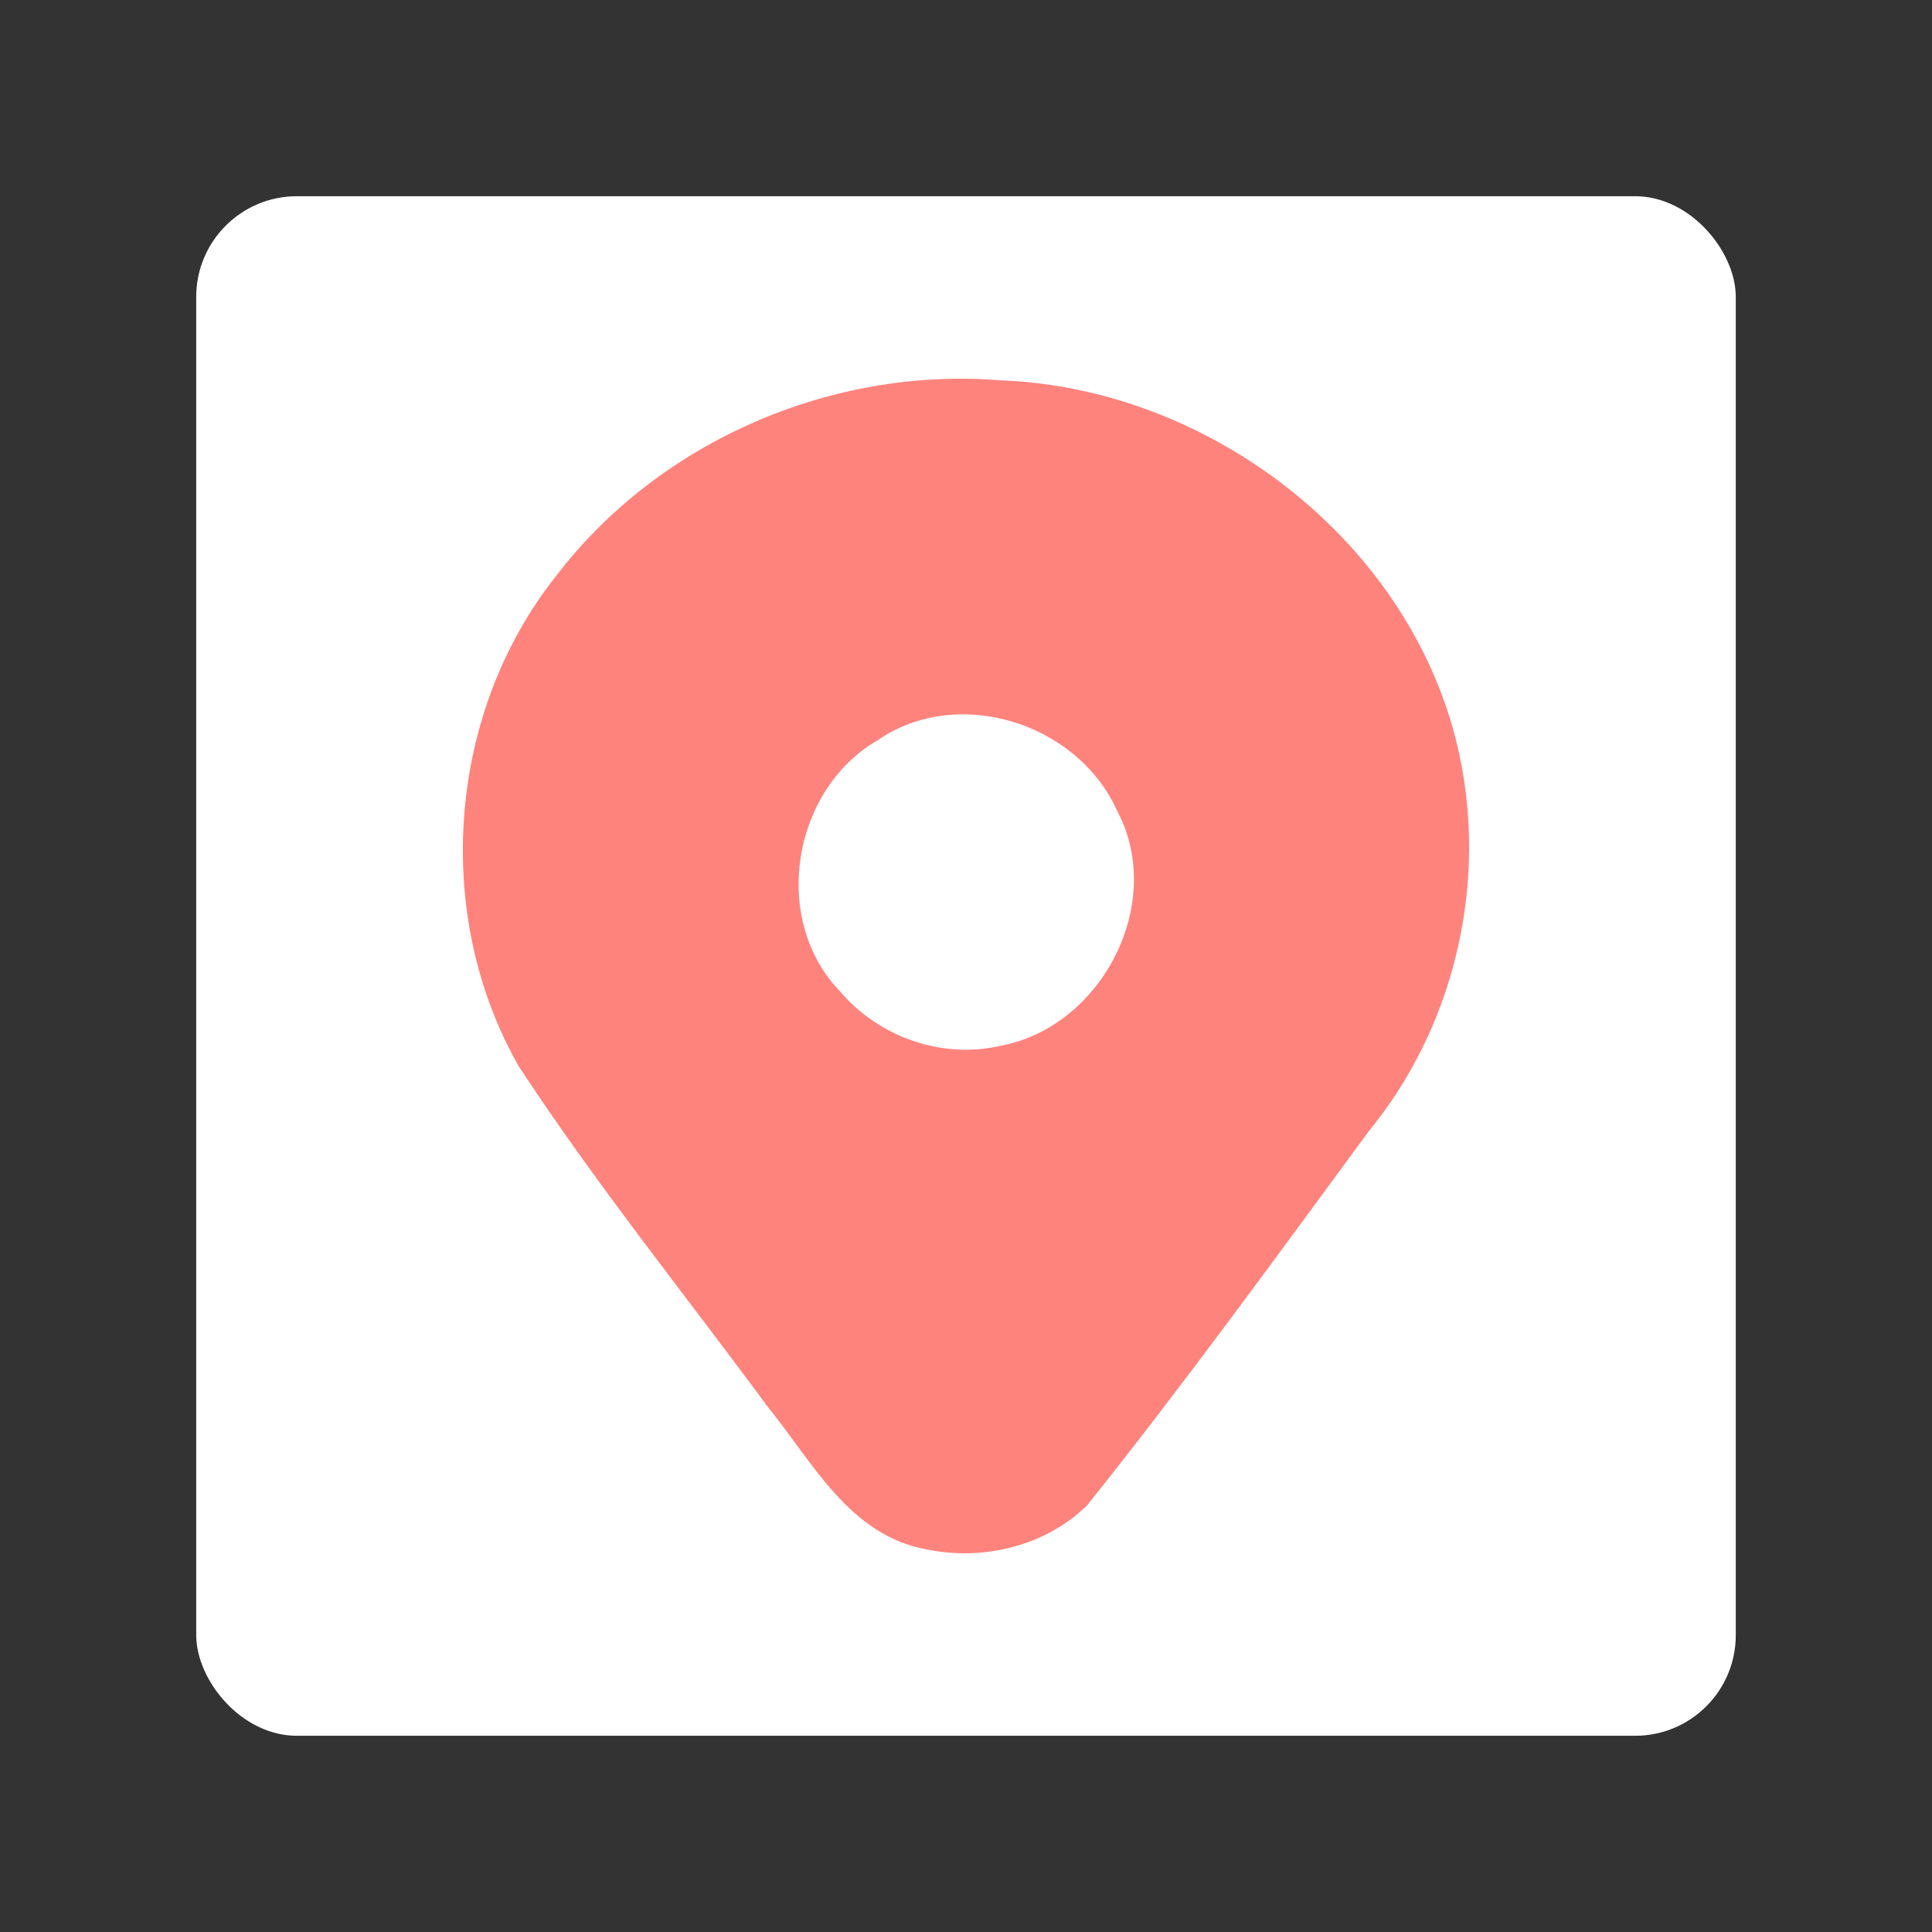 <?xml version="1.0" encoding="UTF-8" standalone="no"?>
<svg
   xmlns:dc="http://purl.org/dc/elements/1.1/"
   xmlns:cc="http://creativecommons.org/ns#"
   xmlns:rdf="http://www.w3.org/1999/02/22-rdf-syntax-ns#"
   xmlns:svg="http://www.w3.org/2000/svg"
   xmlns="http://www.w3.org/2000/svg"
   xmlns:sodipodi="http://sodipodi.sourceforge.net/DTD/sodipodi-0.dtd"
   xmlns:inkscape="http://www.inkscape.org/namespaces/inkscape"
   width="192"
   height="192"
   viewBox="0 0 192 192"
   version="1.1"
   id="svg177"
   sodipodi:docname="wible.svg"
   inkscape:version="1.0 (4035a4fb49, 2020-05-01)"
   inkscape:export-filename="/home/pforero/Documents/Repositories/Personal/android/proguard/png/wible.png"
   inkscape:export-xdpi="96"
   inkscape:export-ydpi="96">
  <rect x="0" y="0" width="192" height="192" fill="#333333" stroke="none"/>
  <defs
     id="defs181" />
  <sodipodi:namedview
     inkscape:document-rotation="0"
     pagecolor="#ffffff"
     bordercolor="#666666"
     borderopacity="1"
     objecttolerance="10"
     gridtolerance="10"
     guidetolerance="10"
     inkscape:pageopacity="0"
     inkscape:pageshadow="2"
     inkscape:window-width="1920"
     inkscape:window-height="1016"
     id="namedview179"
     showgrid="false"
     inkscape:pagecheckerboard="true"
     inkscape:zoom="4.4895833"
     inkscape:cx="96"
     inkscape:cy="99.131459"
     inkscape:window-x="0"
     inkscape:window-y="27"
     inkscape:window-maximized="1"
     inkscape:current-layer="layer1" />
  <g
     inkscape:groupmode="layer"
     id="layer1"
     inkscape:label="background">
    <g
       fill="none"
       fill-rule="evenodd"
       stroke="#B1B5BD"
       opacity=".63"
       transform="translate(8,8)"
       id="g175"
       style="opacity:1;stroke-width:0;stroke-miterlimit:4;stroke-dasharray:none">
      <rect
         width="153"
         height="153"
         x="11.5"
         y="11.5"
         rx="10"
         id="rect165"
         style="fill:#ffffff;fill-opacity:1;stroke-width:0;stroke-miterlimit:4;stroke-dasharray:none" />
    </g>
  </g>
  <g
     inkscape:groupmode="layer"
     id="layer2"
     inkscape:label="logo">
    <a
       id="a1027"
       style="fill:#ff837d;fill-opacity:1">
      <path
         id="path144"
         style="fill:#ff837d;stroke-width:0.278;fill-opacity:1"
         d="M 92.088,153.974 C 84.42,152.609 80.757,145.284 76.292,139.799 68.004,128.562 59.211,117.652 51.556,105.972 42.931,90.851 44.466,70.758 55.335,57.15 65.546,43.83 82.694,36.44 99.385,37.794 c 21.424,0.771 41.861,16.887 45.86,38.266 2.398,12.717 -0.986,26.303 -9.194,36.329 -9.198,12.502 -18.318,25.08 -28.009,37.204 -4.109,4.048 -10.373,5.563 -15.954,4.38 z m 7.372,-50.05 C 109.529,102.034 115.925,89.681 110.984,80.511 107.065,71.852 95.237,68.083 87.273,73.529 c -8.565,4.921 -10.722,17.862 -3.745,25.042 3.849,4.511 10.129,6.713 15.932,5.353 z" />
    </a>
  </g>
</svg>
